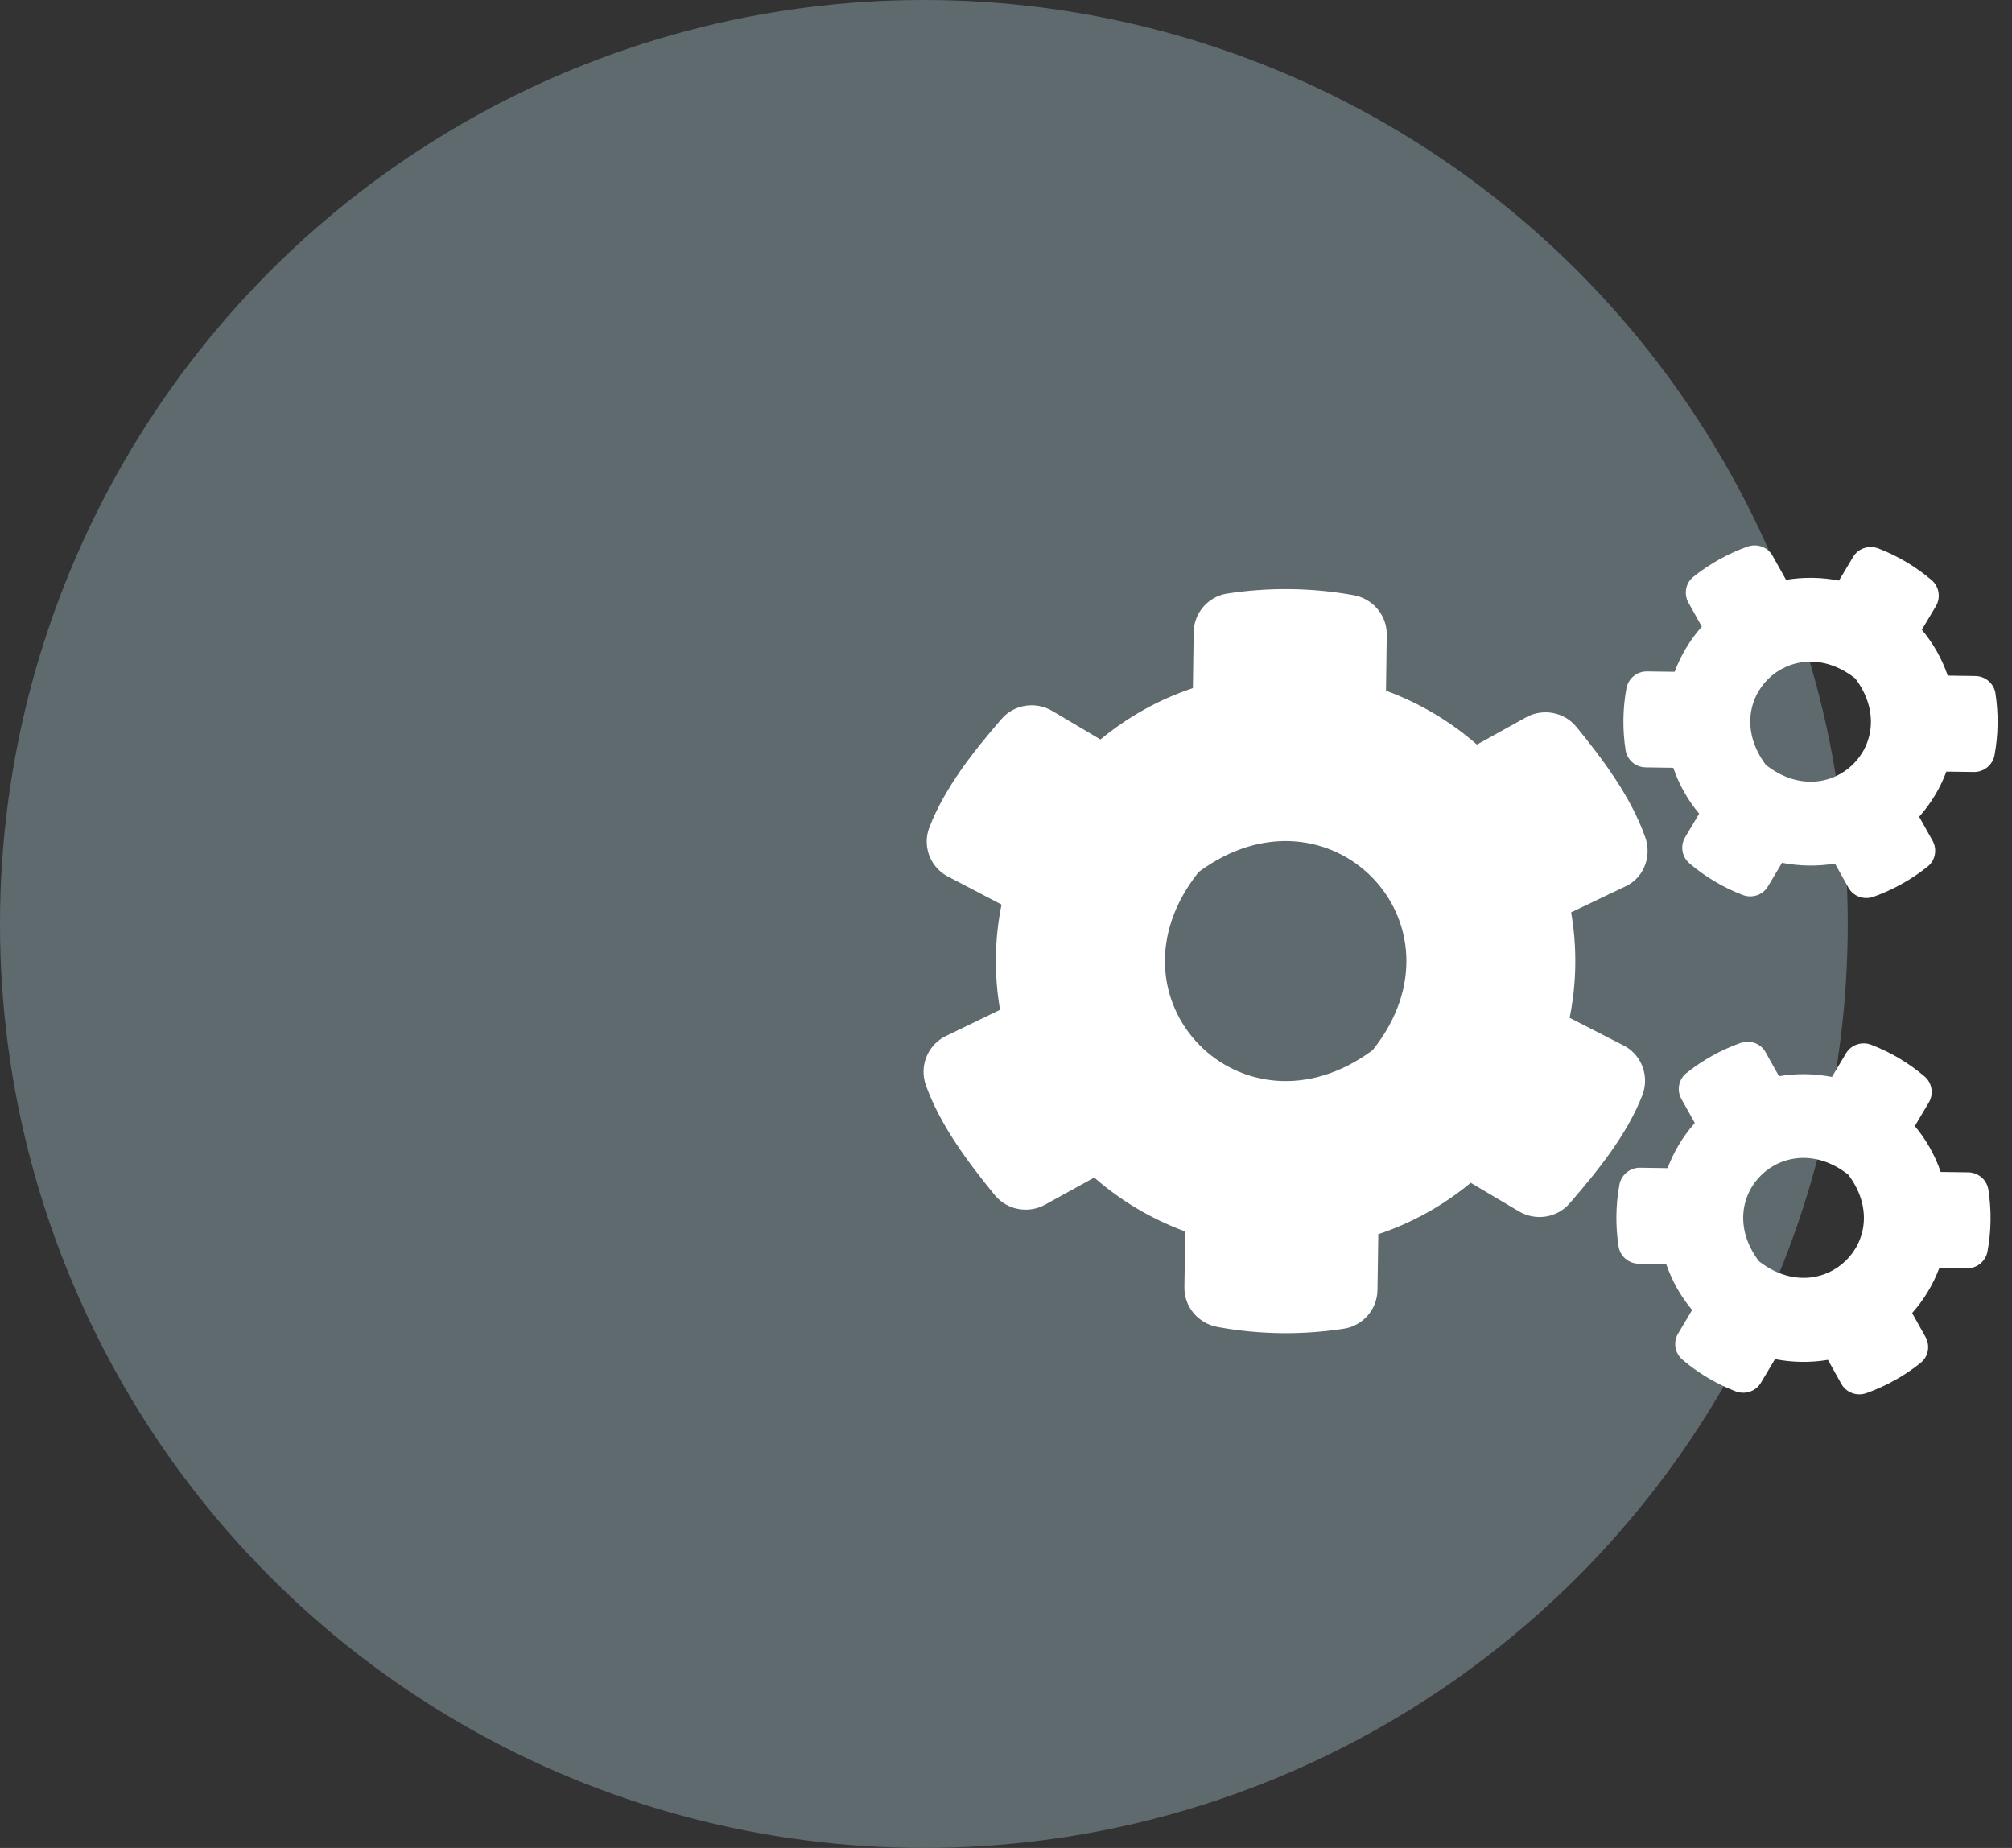 <svg width="49" height="45" viewBox="0 0 49 45" fill="none" xmlns="http://www.w3.org/2000/svg">
<rect x="0" y="0" width="49" height="45" fill="#333333" stroke="none"/>
<circle cx="22.5" cy="22.5" r="22.5" fill="#5F6A6E"/>
<path d="M43.399 21.011L43.057 21.584C42.932 21.797 42.671 21.882 42.44 21.794C41.962 21.609 41.527 21.349 41.145 21.024C40.96 20.867 40.915 20.596 41.04 20.387L41.382 19.814C41.105 19.486 40.891 19.107 40.751 18.697L40.079 18.687C39.835 18.684 39.626 18.507 39.589 18.264C39.514 17.777 39.517 17.268 39.61 16.763C39.654 16.521 39.868 16.346 40.112 16.35L40.784 16.359C40.936 15.953 41.161 15.58 41.446 15.26L41.121 14.677C41.002 14.465 41.05 14.195 41.244 14.044C41.635 13.73 42.082 13.482 42.56 13.31C42.793 13.229 43.052 13.321 43.171 13.537L43.497 14.12C43.925 14.049 44.36 14.055 44.786 14.138L45.128 13.565C45.253 13.352 45.515 13.267 45.746 13.355C46.223 13.54 46.659 13.8 47.041 14.125C47.226 14.282 47.271 14.553 47.146 14.762L46.804 15.335C47.08 15.663 47.294 16.042 47.435 16.452L48.106 16.462C48.35 16.465 48.559 16.642 48.597 16.885C48.671 17.372 48.668 17.881 48.575 18.386C48.531 18.628 48.317 18.802 48.073 18.799L47.402 18.79C47.25 19.196 47.025 19.569 46.739 19.889L47.065 20.471C47.184 20.683 47.135 20.954 46.942 21.105C46.551 21.419 46.104 21.667 45.625 21.839C45.392 21.92 45.133 21.828 45.014 21.612L44.689 21.029C44.265 21.1 43.825 21.093 43.399 21.011ZM43.006 18.627C44.555 19.846 46.366 18.096 45.184 16.522C43.635 15.299 41.824 17.053 43.006 18.627ZM38.227 24.785L39.588 25.483C39.996 25.723 40.168 26.223 39.999 26.666C39.623 27.639 38.898 28.527 38.228 29.302C37.922 29.658 37.4 29.74 36.992 29.499L35.818 28.803C35.159 29.348 34.397 29.779 33.567 30.054L33.547 31.413C33.541 31.882 33.197 32.282 32.732 32.356C31.729 32.512 30.68 32.505 29.645 32.313C29.178 32.225 28.838 31.82 28.845 31.347L28.864 29.988C28.042 29.686 27.292 29.238 26.649 28.675L25.455 29.334C25.045 29.563 24.521 29.466 24.226 29.102C23.578 28.308 22.895 27.401 22.547 26.422C22.39 25.978 22.576 25.483 22.99 25.251L24.355 24.59C24.208 23.743 24.22 22.874 24.391 22.027L23.046 21.324C22.638 21.084 22.462 20.584 22.635 20.146C23.011 19.172 23.72 18.284 24.39 17.509C24.696 17.153 25.218 17.072 25.626 17.312L26.8 18.008C27.459 17.463 28.221 17.033 29.051 16.757L29.071 15.394C29.077 14.929 29.417 14.53 29.881 14.455C30.885 14.3 31.938 14.306 32.973 14.495C33.44 14.582 33.78 14.987 33.773 15.46L33.754 16.819C34.576 17.122 35.326 17.569 35.969 18.132L37.163 17.469C37.573 17.241 38.096 17.337 38.392 17.701C39.04 18.495 39.719 19.402 40.067 20.386C40.224 20.829 40.058 21.324 39.644 21.557L38.263 22.217C38.41 23.068 38.398 23.938 38.227 24.785ZM33.431 25.571C35.883 22.491 32.358 18.886 29.191 21.236C26.739 24.316 30.264 27.921 33.431 25.571ZM43.228 33.097L42.886 33.671C42.761 33.883 42.499 33.969 42.269 33.881C41.791 33.696 41.355 33.435 40.974 33.11C40.788 32.954 40.744 32.682 40.869 32.474L41.21 31.9C40.934 31.573 40.72 31.194 40.579 30.783L39.908 30.774C39.664 30.77 39.455 30.593 39.418 30.35C39.343 29.864 39.346 29.354 39.439 28.85C39.483 28.608 39.697 28.433 39.941 28.436L40.612 28.446C40.765 28.04 40.99 27.667 41.275 27.347L40.95 26.764C40.83 26.552 40.879 26.282 41.072 26.131C41.463 25.817 41.91 25.568 42.389 25.397C42.622 25.315 42.881 25.408 43 25.624L43.325 26.207C43.754 26.136 44.189 26.142 44.615 26.225L44.957 25.651C45.082 25.439 45.344 25.353 45.574 25.442C46.052 25.626 46.487 25.887 46.87 26.212C47.054 26.368 47.099 26.64 46.974 26.848L46.633 27.422C46.909 27.749 47.123 28.129 47.264 28.539L47.935 28.548C48.179 28.552 48.388 28.729 48.425 28.972C48.5 29.458 48.497 29.968 48.404 30.472C48.36 30.714 48.146 30.889 47.902 30.886L47.231 30.876C47.078 31.283 46.853 31.656 46.568 31.975L46.894 32.558C47.013 32.77 46.964 33.04 46.771 33.191C46.38 33.505 45.932 33.754 45.454 33.925C45.221 34.007 44.962 33.914 44.843 33.698L44.517 33.115C44.093 33.186 43.654 33.18 43.228 33.097ZM42.834 30.71C44.384 31.928 46.195 30.178 45.013 28.605C43.463 27.386 41.652 29.136 42.834 30.71Z" fill="white"/>
</svg>
